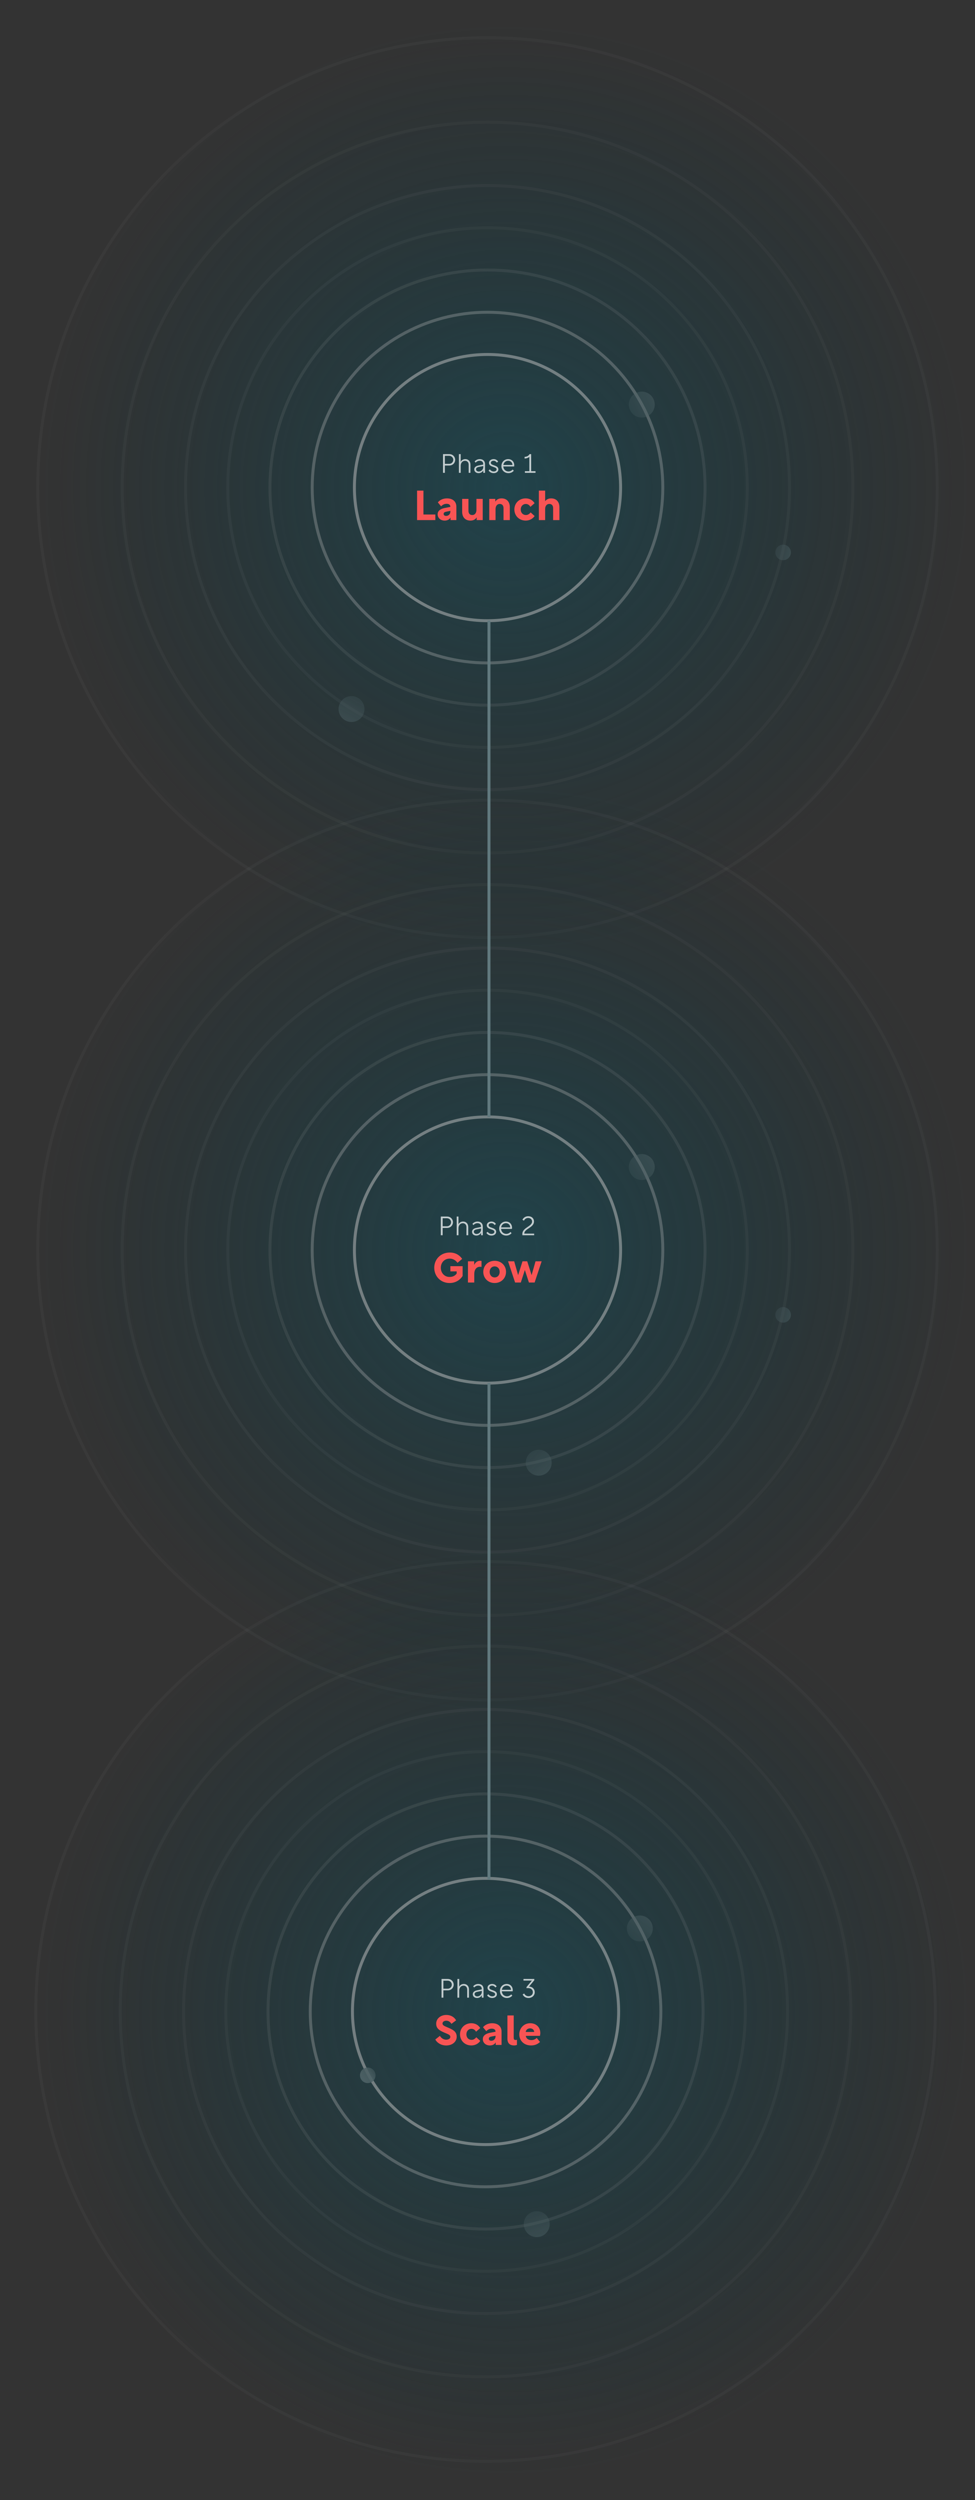 <svg width="660" height="1692" viewBox="0 0 660 1692" fill="none" xmlns="http://www.w3.org/2000/svg">
<rect x="0" y="0" width="660" height="1692" fill="#333333" stroke="none"/>
<g opacity="0.7">
<mask id="mask0_0_1" style="mask-type:alpha" maskUnits="userSpaceOnUse" x="0" y="0" width="660" height="660">
<rect width="660" height="660" fill="#0C353E"/>
</mask>
<g mask="url(#mask0_0_1)">
<rect width="660" height="660" fill="url(#paint0_radial_0_1)"/>
</g>
<circle opacity="0.5" cx="329.999" cy="329.999" r="90.096" stroke="white" stroke-width="2"/>
<circle opacity="0.3" cx="330" cy="329.999" r="118.675" stroke="white" stroke-width="2"/>
<circle opacity="0.1" cx="330" cy="329.999" r="147.254" stroke="white" stroke-width="2"/>
<circle opacity="0.05" cx="330" cy="329.999" r="175.834" stroke="white" stroke-width="2"/>
<circle opacity="0.05" cx="330" cy="329.999" r="204.413" stroke="white" stroke-width="2"/>
<circle opacity="0.04" cx="330" cy="329.999" r="247.281" stroke="white" stroke-width="2"/>
<circle opacity="0.04" cx="330" cy="329.999" r="304.44" stroke="white" stroke-width="2"/>
<circle cx="434.441" cy="273.83" r="8.777" transform="rotate(66.545 434.441 273.83)" fill="url(#paint1_linear_0_1)" fill-opacity="0.5"/>
<circle cx="237.947" cy="479.876" r="8.777" transform="rotate(-150.582 237.947 479.876)" fill="url(#paint2_linear_0_1)" fill-opacity="0.5"/>
<circle cx="530.107" cy="373.883" r="5.266" transform="rotate(106.431 530.107 373.883)" fill="url(#paint3_linear_0_1)" fill-opacity="0.5"/>
</g>
<path d="M299.89 320H301.132V315.05H304.264C306.352 315.05 308.116 313.376 308.116 311.198C308.116 309.02 306.352 307.346 304.246 307.346H299.89V320ZM301.132 313.934V308.498H304.102C305.56 308.498 306.838 309.686 306.838 311.18C306.838 312.764 305.56 313.934 304.102 313.934H301.132ZM311.852 320V315.176C311.852 313.448 312.932 311.864 314.786 311.864C316.208 311.864 317.252 312.854 317.252 314.474V320H318.458V314.42C318.458 312.188 316.982 310.73 315.02 310.73C313.526 310.73 312.446 311.45 311.852 312.566V307.346H310.646V320H311.852ZM321.039 317.696C321.039 319.172 322.281 320.216 323.919 320.216C325.359 320.216 326.511 319.514 327.159 318.38V320H328.311V314.114C328.311 312.008 326.925 310.73 324.765 310.73C323.127 310.73 322.011 311.486 321.291 312.314L321.975 313.124C322.533 312.458 323.487 311.846 324.675 311.846C326.223 311.846 327.105 312.674 327.105 314.078V314.402L323.883 315.05C322.065 315.41 321.039 316.328 321.039 317.696ZM322.245 317.642C322.245 316.778 322.839 316.274 324.099 316.022L327.141 315.428V316.184C327.141 317.696 325.827 319.136 324.081 319.136C323.037 319.136 322.245 318.524 322.245 317.642ZM330.744 318.398C331.032 318.974 332.202 320.216 334.182 320.216C336.036 320.216 337.368 319.136 337.368 317.678C337.368 316.094 336.072 315.5 334.38 314.924C333.048 314.492 332.238 314.096 332.238 313.25C332.238 312.332 333.102 311.828 334.164 311.828C335.406 311.828 336.108 312.782 336.306 313.106L337.206 312.404C336.918 311.9 335.946 310.73 334.182 310.73C332.4 310.73 331.014 311.792 331.014 313.286C331.014 314.816 332.274 315.464 333.894 315.986C335.334 316.454 336.162 316.814 336.162 317.696C336.162 318.56 335.298 319.1 334.182 319.1C332.724 319.1 331.878 318.092 331.626 317.696L330.744 318.398ZM339.418 315.482C339.418 318.146 341.434 320.216 344.152 320.216C345.61 320.216 346.834 319.694 347.788 318.596L347.05 317.768C346.348 318.578 345.34 319.082 344.188 319.082C342.334 319.082 340.822 317.75 340.696 315.698H348.022C348.076 315.392 348.094 315.104 348.094 314.816C348.094 312.53 346.438 310.73 343.99 310.73C341.344 310.73 339.418 312.818 339.418 315.482ZM343.972 311.846C345.538 311.846 346.834 312.908 346.888 314.618V314.69H340.732C340.966 313.016 342.298 311.846 343.972 311.846ZM358.33 309.2V318.902H355.306V320H362.506V318.902H359.554V307.346H358.456C357.79 308.642 356.476 309.128 355.108 309.2V310.334C356.35 310.316 357.502 309.902 358.33 309.2Z" fill="#C3CDCF"/>
<path d="M282.324 352H294.7V348.22H286.636V332.036H282.324V352ZM296.246 348.052C296.246 350.544 298.234 352.336 301.006 352.336C302.91 352.336 304.31 351.496 304.982 350.236V352H308.93V342.956C308.93 339.456 306.522 337.3 302.546 337.3C299.858 337.3 297.674 338.42 296.386 340.016L298.598 342.704C299.438 341.752 300.698 340.968 302.294 340.968C303.75 340.968 304.842 341.556 304.842 342.956V343.068L300.922 343.824C297.898 344.44 296.246 345.924 296.246 348.052ZM300.306 347.8C300.306 346.988 300.922 346.512 302.014 346.316L304.87 345.756V346.176C304.87 347.884 303.694 349.172 301.958 349.172C300.95 349.172 300.306 348.612 300.306 347.8ZM318.423 352.336C320.327 352.336 321.755 351.636 322.679 350.152V352H326.767V337.636H322.511V345.112C322.511 346.988 321.531 348.584 319.683 348.584C318.115 348.584 317.107 347.576 317.107 345.728V337.636H312.851V346.372C312.851 350.096 315.007 352.336 318.423 352.336ZM331.19 352H335.446V344.524C335.446 342.648 336.426 341.052 338.274 341.052C339.842 341.052 340.85 342.06 340.85 343.908V352H345.106V343.264C345.106 339.54 342.95 337.3 339.534 337.3C337.63 337.3 336.202 338 335.278 339.484V337.636H331.19V352ZM348.185 344.804C348.185 349.032 351.405 352.336 355.857 352.336C358.433 352.336 360.589 351.132 361.905 349.256L359.189 346.792C358.349 347.856 357.341 348.556 355.969 348.556C353.925 348.556 352.497 346.988 352.497 344.804C352.497 342.676 353.925 341.08 355.913 341.08C357.285 341.08 358.321 341.78 359.049 343.04L361.877 340.548C360.477 338.42 358.461 337.3 355.829 337.3C351.405 337.3 348.185 340.576 348.185 344.804ZM369.023 352V344.44C369.023 342.564 370.003 341.052 371.851 341.052C373.419 341.052 374.427 342.06 374.427 343.908V352H378.683V343.264C378.683 339.54 376.499 337.3 373.111 337.3C371.319 337.3 369.947 337.972 369.023 339.204V332.036H364.767V352H369.023Z" fill="#F85454"/>
<g opacity="0.7">
<mask id="mask1_0_1" style="mask-type:alpha" maskUnits="userSpaceOnUse" x="0" y="516" width="660" height="660">
<rect y="516" width="660" height="660" fill="#0C353E"/>
</mask>
<g mask="url(#mask1_0_1)">
<rect y="516" width="660" height="660" fill="url(#paint4_radial_0_1)"/>
</g>
<circle opacity="0.5" cx="329.999" cy="845.999" r="90.096" stroke="white" stroke-width="2"/>
<circle opacity="0.3" cx="329.999" cy="845.999" r="118.675" stroke="white" stroke-width="2"/>
<circle opacity="0.1" cx="329.999" cy="845.999" r="147.254" stroke="white" stroke-width="2"/>
<circle opacity="0.05" cx="329.999" cy="845.999" r="175.834" stroke="white" stroke-width="2"/>
<circle opacity="0.05" cx="329.999" cy="846" r="204.413" stroke="white" stroke-width="2"/>
<circle opacity="0.04" cx="329.999" cy="846" r="247.281" stroke="white" stroke-width="2"/>
<circle opacity="0.04" cx="329.999" cy="845.999" r="304.44" stroke="white" stroke-width="2"/>
<circle cx="434.442" cy="789.83" r="8.777" transform="rotate(55.735 434.442 789.83)" fill="url(#paint5_linear_0_1)" fill-opacity="0.5"/>
<circle cx="364.667" cy="989.936" r="8.777" transform="rotate(146.005 364.667 989.936)" fill="url(#paint6_linear_0_1)" fill-opacity="0.5"/>
<circle cx="530.106" cy="889.883" r="5.266" transform="rotate(108.967 530.106 889.883)" fill="url(#paint7_linear_0_1)" fill-opacity="0.5"/>
</g>
<path d="M298.39 836H299.632V831.05H302.764C304.852 831.05 306.616 829.376 306.616 827.198C306.616 825.02 304.852 823.346 302.746 823.346H298.39V836ZM299.632 829.934V824.498H302.602C304.06 824.498 305.338 825.686 305.338 827.18C305.338 828.764 304.06 829.934 302.602 829.934H299.632ZM310.352 836V831.176C310.352 829.448 311.432 827.864 313.286 827.864C314.708 827.864 315.752 828.854 315.752 830.474V836H316.958V830.42C316.958 828.188 315.482 826.73 313.52 826.73C312.026 826.73 310.946 827.45 310.352 828.566V823.346H309.146V836H310.352ZM319.539 833.696C319.539 835.172 320.781 836.216 322.419 836.216C323.859 836.216 325.011 835.514 325.659 834.38V836H326.811V830.114C326.811 828.008 325.425 826.73 323.265 826.73C321.627 826.73 320.511 827.486 319.791 828.314L320.475 829.124C321.033 828.458 321.987 827.846 323.175 827.846C324.723 827.846 325.605 828.674 325.605 830.078V830.402L322.383 831.05C320.565 831.41 319.539 832.328 319.539 833.696ZM320.745 833.642C320.745 832.778 321.339 832.274 322.599 832.022L325.641 831.428V832.184C325.641 833.696 324.327 835.136 322.581 835.136C321.537 835.136 320.745 834.524 320.745 833.642ZM329.244 834.398C329.532 834.974 330.702 836.216 332.682 836.216C334.536 836.216 335.868 835.136 335.868 833.678C335.868 832.094 334.572 831.5 332.88 830.924C331.548 830.492 330.738 830.096 330.738 829.25C330.738 828.332 331.602 827.828 332.664 827.828C333.906 827.828 334.608 828.782 334.806 829.106L335.706 828.404C335.418 827.9 334.446 826.73 332.682 826.73C330.9 826.73 329.514 827.792 329.514 829.286C329.514 830.816 330.774 831.464 332.394 831.986C333.834 832.454 334.662 832.814 334.662 833.696C334.662 834.56 333.798 835.1 332.682 835.1C331.224 835.1 330.378 834.092 330.126 833.696L329.244 834.398ZM337.918 831.482C337.918 834.146 339.934 836.216 342.652 836.216C344.11 836.216 345.334 835.694 346.288 834.596L345.55 833.768C344.848 834.578 343.84 835.082 342.688 835.082C340.834 835.082 339.322 833.75 339.196 831.698H346.522C346.576 831.392 346.594 831.104 346.594 830.816C346.594 828.53 344.938 826.73 342.49 826.73C339.844 826.73 337.918 828.818 337.918 831.482ZM342.472 827.846C344.038 827.846 345.334 828.908 345.388 830.618V830.69H339.232C339.466 829.016 340.798 827.846 342.472 827.846ZM353.572 835.19C353.572 835.46 353.608 835.73 353.644 836H361.582V834.902H354.886C354.904 831.518 361.474 830.924 361.474 826.676C361.474 824.696 359.998 823.13 357.586 823.13C355.894 823.13 354.418 823.976 353.644 825.524L354.67 826.154C355.246 824.948 356.272 824.318 357.55 824.318C359.134 824.318 360.178 825.344 360.178 826.73C360.178 830.168 353.572 830.744 353.572 835.19Z" fill="#C3CDCF"/>
<path d="M293.952 858.004C293.952 863.772 298.292 868.336 304.34 868.336C308.484 868.336 311.452 866.208 313.16 863.576V856.94H304.872V860.468H309.128V861.952C308.008 863.408 306.552 864.22 304.284 864.22C300.84 864.22 298.404 861.504 298.404 858.004C298.404 854.504 300.868 851.816 304.424 851.816C306.832 851.816 308.624 853.16 309.688 854.672L312.852 852.012C311.2 849.576 308.456 847.7 304.48 847.7C298.32 847.7 293.952 852.236 293.952 858.004ZM316.765 853.636V868H321.049V862.204C321.049 859.236 322.533 857.332 324.997 857.332C325.389 857.332 325.753 857.388 325.949 857.472V853.412C325.725 853.356 325.389 853.3 325.053 853.3C323.177 853.3 321.721 854.392 320.993 856.128V853.636H316.765ZM334.844 868.336C339.324 868.336 342.544 865.032 342.544 860.804C342.544 856.576 339.324 853.3 334.844 853.3C330.364 853.3 327.144 856.576 327.144 860.804C327.144 865.032 330.364 868.336 334.844 868.336ZM331.456 860.804C331.456 858.564 332.912 857.08 334.844 857.08C336.776 857.08 338.232 858.564 338.232 860.804C338.232 863.044 336.776 864.556 334.844 864.556C332.912 864.556 331.456 863.044 331.456 860.804ZM348.685 868H352.549L355.293 859.516L358.037 868H361.901L366.661 853.636H362.517L359.857 862.988L356.889 853.636H353.697L350.729 862.988L348.069 853.636H343.925L348.685 868Z" fill="#F85454"/>
<g opacity="0.7">
<mask id="mask2_0_1" style="mask-type:alpha" maskUnits="userSpaceOnUse" x="0" y="1032" width="660" height="660">
<rect y="1032" width="660" height="660" fill="#0C353E"/>
</mask>
<g mask="url(#mask2_0_1)">
<rect y="1032" width="660" height="660" fill="url(#paint8_radial_0_1)"/>
</g>
<circle opacity="0.5" cx="328.68" cy="1361.34" r="90.096" stroke="white" stroke-width="2"/>
<circle opacity="0.3" cx="328.68" cy="1361.34" r="118.675" stroke="white" stroke-width="2"/>
<circle opacity="0.1" cx="328.68" cy="1361.34" r="147.254" stroke="white" stroke-width="2"/>
<circle opacity="0.05" cx="328.679" cy="1361.34" r="175.834" stroke="white" stroke-width="2"/>
<circle opacity="0.05" cx="328.679" cy="1361.34" r="204.413" stroke="white" stroke-width="2"/>
<circle opacity="0.04" cx="328.68" cy="1361.34" r="247.281" stroke="white" stroke-width="2"/>
<circle opacity="0.04" cx="328.68" cy="1361.34" r="304.44" stroke="white" stroke-width="2"/>
<circle cx="433.121" cy="1305.17" r="8.777" transform="rotate(38.957 433.121 1305.17)" fill="url(#paint9_linear_0_1)" fill-opacity="0.5"/>
<circle cx="363.347" cy="1505.28" r="8.777" transform="rotate(162.142 363.347 1505.28)" fill="url(#paint10_linear_0_1)" fill-opacity="0.5"/>
<circle cx="248.946" cy="1404.56" r="5.266" transform="rotate(-122.204 248.946 1404.56)" fill="url(#paint11_linear_0_1)"/>
</g>
<path d="M298.89 1352H300.132V1347.05H303.264C305.352 1347.05 307.116 1345.38 307.116 1343.2C307.116 1341.02 305.352 1339.35 303.246 1339.35H298.89V1352ZM300.132 1345.93V1340.5H303.102C304.56 1340.5 305.838 1341.69 305.838 1343.18C305.838 1344.76 304.56 1345.93 303.102 1345.93H300.132ZM310.852 1352V1347.18C310.852 1345.45 311.932 1343.86 313.786 1343.86C315.208 1343.86 316.252 1344.85 316.252 1346.47V1352H317.458V1346.42C317.458 1344.19 315.982 1342.73 314.02 1342.73C312.526 1342.73 311.446 1343.45 310.852 1344.57V1339.35H309.646V1352H310.852ZM320.039 1349.7C320.039 1351.17 321.281 1352.22 322.919 1352.22C324.359 1352.22 325.511 1351.51 326.159 1350.38V1352H327.311V1346.11C327.311 1344.01 325.925 1342.73 323.765 1342.73C322.127 1342.73 321.011 1343.49 320.291 1344.31L320.975 1345.12C321.533 1344.46 322.487 1343.85 323.675 1343.85C325.223 1343.85 326.105 1344.67 326.105 1346.08V1346.4L322.883 1347.05C321.065 1347.41 320.039 1348.33 320.039 1349.7ZM321.245 1349.64C321.245 1348.78 321.839 1348.27 323.099 1348.02L326.141 1347.43V1348.18C326.141 1349.7 324.827 1351.14 323.081 1351.14C322.037 1351.14 321.245 1350.52 321.245 1349.64ZM329.744 1350.4C330.032 1350.97 331.202 1352.22 333.182 1352.22C335.036 1352.22 336.368 1351.14 336.368 1349.68C336.368 1348.09 335.072 1347.5 333.38 1346.92C332.048 1346.49 331.238 1346.1 331.238 1345.25C331.238 1344.33 332.102 1343.83 333.164 1343.83C334.406 1343.83 335.108 1344.78 335.306 1345.11L336.206 1344.4C335.918 1343.9 334.946 1342.73 333.182 1342.73C331.4 1342.73 330.014 1343.79 330.014 1345.29C330.014 1346.82 331.274 1347.46 332.894 1347.99C334.334 1348.45 335.162 1348.81 335.162 1349.7C335.162 1350.56 334.298 1351.1 333.182 1351.1C331.724 1351.1 330.878 1350.09 330.626 1349.7L329.744 1350.4ZM338.418 1347.48C338.418 1350.15 340.434 1352.22 343.152 1352.22C344.61 1352.22 345.834 1351.69 346.788 1350.6L346.05 1349.77C345.348 1350.58 344.34 1351.08 343.188 1351.08C341.334 1351.08 339.822 1349.75 339.696 1347.7H347.022C347.076 1347.39 347.094 1347.1 347.094 1346.82C347.094 1344.53 345.438 1342.73 342.99 1342.73C340.344 1342.73 338.418 1344.82 338.418 1347.48ZM342.972 1343.85C344.538 1343.85 345.834 1344.91 345.888 1346.62V1346.69H339.732C339.966 1345.02 341.298 1343.85 342.972 1343.85ZM353.802 1349.82C354.558 1351.35 355.98 1352.22 357.726 1352.22C360.192 1352.22 361.974 1350.54 361.974 1348.31C361.974 1346.22 360.444 1344.57 358.104 1344.49L361.686 1340.19V1339.35H354.36V1340.44H360.066L356.412 1344.82V1345.59C356.7 1345.54 357.078 1345.52 357.42 1345.52C359.49 1345.52 360.696 1346.65 360.696 1348.35C360.696 1350 359.31 1351.03 357.762 1351.03C356.556 1351.03 355.404 1350.4 354.846 1349.16L353.802 1349.82Z" fill="#C3CDCF"/>
<path d="M294.672 1380.33C296.128 1382.94 299.012 1384.36 301.98 1384.36C306.488 1384.36 309.148 1381.59 309.148 1378.46C309.148 1374.93 306.628 1373.7 303.38 1372.3C301.28 1371.37 299.544 1370.87 299.544 1369.52C299.544 1368.29 300.72 1367.59 302.12 1367.59C303.52 1367.59 304.724 1368.32 305.592 1369.72L308.756 1367.34C307.412 1364.99 304.976 1363.7 302.176 1363.7C298.228 1363.7 295.26 1366.19 295.26 1369.64C295.26 1373.02 297.724 1374.28 300.496 1375.52C303.268 1376.75 304.836 1377.06 304.836 1378.6C304.836 1379.66 303.688 1380.44 302.008 1380.44C300.16 1380.44 298.648 1379.32 297.78 1377.84L294.672 1380.33ZM311.395 1376.8C311.395 1381.03 314.615 1384.34 319.067 1384.34C321.643 1384.34 323.799 1383.13 325.115 1381.26L322.399 1378.79C321.559 1379.86 320.551 1380.56 319.179 1380.56C317.135 1380.56 315.707 1378.99 315.707 1376.8C315.707 1374.68 317.135 1373.08 319.123 1373.08C320.495 1373.08 321.531 1373.78 322.259 1375.04L325.087 1372.55C323.687 1370.42 321.671 1369.3 319.039 1369.3C314.615 1369.3 311.395 1372.58 311.395 1376.8ZM326.83 1380.05C326.83 1382.54 328.818 1384.34 331.59 1384.34C333.494 1384.34 334.894 1383.5 335.566 1382.24V1384H339.514V1374.96C339.514 1371.46 337.106 1369.3 333.13 1369.3C330.442 1369.3 328.258 1370.42 326.97 1372.02L329.182 1374.7C330.022 1373.75 331.282 1372.97 332.878 1372.97C334.334 1372.97 335.426 1373.56 335.426 1374.96V1375.07L331.506 1375.82C328.482 1376.44 326.83 1377.92 326.83 1380.05ZM330.89 1379.8C330.89 1378.99 331.506 1378.51 332.598 1378.32L335.454 1377.76V1378.18C335.454 1379.88 334.278 1381.17 332.542 1381.17C331.534 1381.17 330.89 1380.61 330.89 1379.8ZM343.491 1364.04V1379.91C343.491 1382.91 345.283 1384.34 347.943 1384.34C348.783 1384.34 349.427 1384.2 349.931 1383.97V1380.47C349.567 1380.61 349.231 1380.64 348.979 1380.64C347.887 1380.64 347.747 1379.91 347.747 1379.13V1364.04H343.491ZM351.521 1376.83C351.521 1381.06 354.657 1384.34 359.473 1384.34C361.825 1384.34 363.729 1383.66 365.549 1381.98L363.309 1379.24C362.553 1380.02 361.321 1380.72 359.725 1380.72C357.849 1380.72 356.141 1379.77 355.917 1377.84H365.493C365.605 1377.36 365.745 1376.61 365.745 1375.94C365.745 1372.07 363.001 1369.3 358.913 1369.3C354.657 1369.3 351.521 1372.6 351.521 1376.83ZM358.857 1372.77C360.341 1372.77 361.517 1373.7 361.601 1375.18V1375.21H355.861C356.057 1373.67 357.317 1372.77 358.857 1372.77Z" fill="#F85454"/>
<line x1="331" y1="420" x2="331" y2="756" stroke="#61797E" stroke-width="2"/>
<line x1="331" y1="936" x2="331" y2="1272" stroke="#61797E" stroke-width="2"/>
<defs>
<radialGradient id="paint0_radial_0_1" cx="0" cy="0" r="1" gradientUnits="userSpaceOnUse" gradientTransform="translate(342.503 330) rotate(90) scale(313.924)">
<stop stop-color="#194A55"/>
<stop offset="1" stop-color="#0C353E" stop-opacity="0"/>
</radialGradient>
<linearGradient id="paint1_linear_0_1" x1="434.441" y1="265.053" x2="434.441" y2="282.606" gradientUnits="userSpaceOnUse">
<stop stop-color="#557278"/>
<stop offset="1" stop-color="#557278" stop-opacity="0.5"/>
</linearGradient>
<linearGradient id="paint2_linear_0_1" x1="237.947" y1="471.099" x2="237.947" y2="488.652" gradientUnits="userSpaceOnUse">
<stop stop-color="#557278"/>
<stop offset="1" stop-color="#557278" stop-opacity="0.5"/>
</linearGradient>
<linearGradient id="paint3_linear_0_1" x1="530.107" y1="368.617" x2="530.107" y2="379.149" gradientUnits="userSpaceOnUse">
<stop stop-color="#557278"/>
<stop offset="1" stop-color="#557278" stop-opacity="0.5"/>
</linearGradient>
<radialGradient id="paint4_radial_0_1" cx="0" cy="0" r="1" gradientUnits="userSpaceOnUse" gradientTransform="translate(342.503 846) rotate(90) scale(313.924)">
<stop stop-color="#194A55"/>
<stop offset="1" stop-color="#0C353E" stop-opacity="0"/>
</radialGradient>
<linearGradient id="paint5_linear_0_1" x1="434.442" y1="781.053" x2="434.442" y2="798.606" gradientUnits="userSpaceOnUse">
<stop stop-color="#557278"/>
<stop offset="1" stop-color="#557278" stop-opacity="0.5"/>
</linearGradient>
<linearGradient id="paint6_linear_0_1" x1="364.667" y1="981.159" x2="364.667" y2="998.712" gradientUnits="userSpaceOnUse">
<stop stop-color="#557278"/>
<stop offset="1" stop-color="#557278" stop-opacity="0.5"/>
</linearGradient>
<linearGradient id="paint7_linear_0_1" x1="530.106" y1="884.617" x2="530.106" y2="895.149" gradientUnits="userSpaceOnUse">
<stop stop-color="#557278"/>
<stop offset="1" stop-color="#557278" stop-opacity="0.5"/>
</linearGradient>
<radialGradient id="paint8_radial_0_1" cx="0" cy="0" r="1" gradientUnits="userSpaceOnUse" gradientTransform="translate(342.503 1362) rotate(90) scale(313.924)">
<stop stop-color="#194A55"/>
<stop offset="1" stop-color="#0C353E" stop-opacity="0"/>
</radialGradient>
<linearGradient id="paint9_linear_0_1" x1="433.121" y1="1296.39" x2="433.121" y2="1313.95" gradientUnits="userSpaceOnUse">
<stop stop-color="#557278"/>
<stop offset="1" stop-color="#557278" stop-opacity="0.5"/>
</linearGradient>
<linearGradient id="paint10_linear_0_1" x1="363.347" y1="1496.5" x2="363.347" y2="1514.05" gradientUnits="userSpaceOnUse">
<stop stop-color="#557278"/>
<stop offset="1" stop-color="#557278" stop-opacity="0.5"/>
</linearGradient>
<linearGradient id="paint11_linear_0_1" x1="248.946" y1="1399.3" x2="248.946" y2="1409.83" gradientUnits="userSpaceOnUse">
<stop stop-color="#557278"/>
<stop offset="0.656" stop-color="#557278" stop-opacity="0.846"/>
<stop offset="1" stop-color="#557278" stop-opacity="0.5"/>
</linearGradient>
</defs>
</svg>
